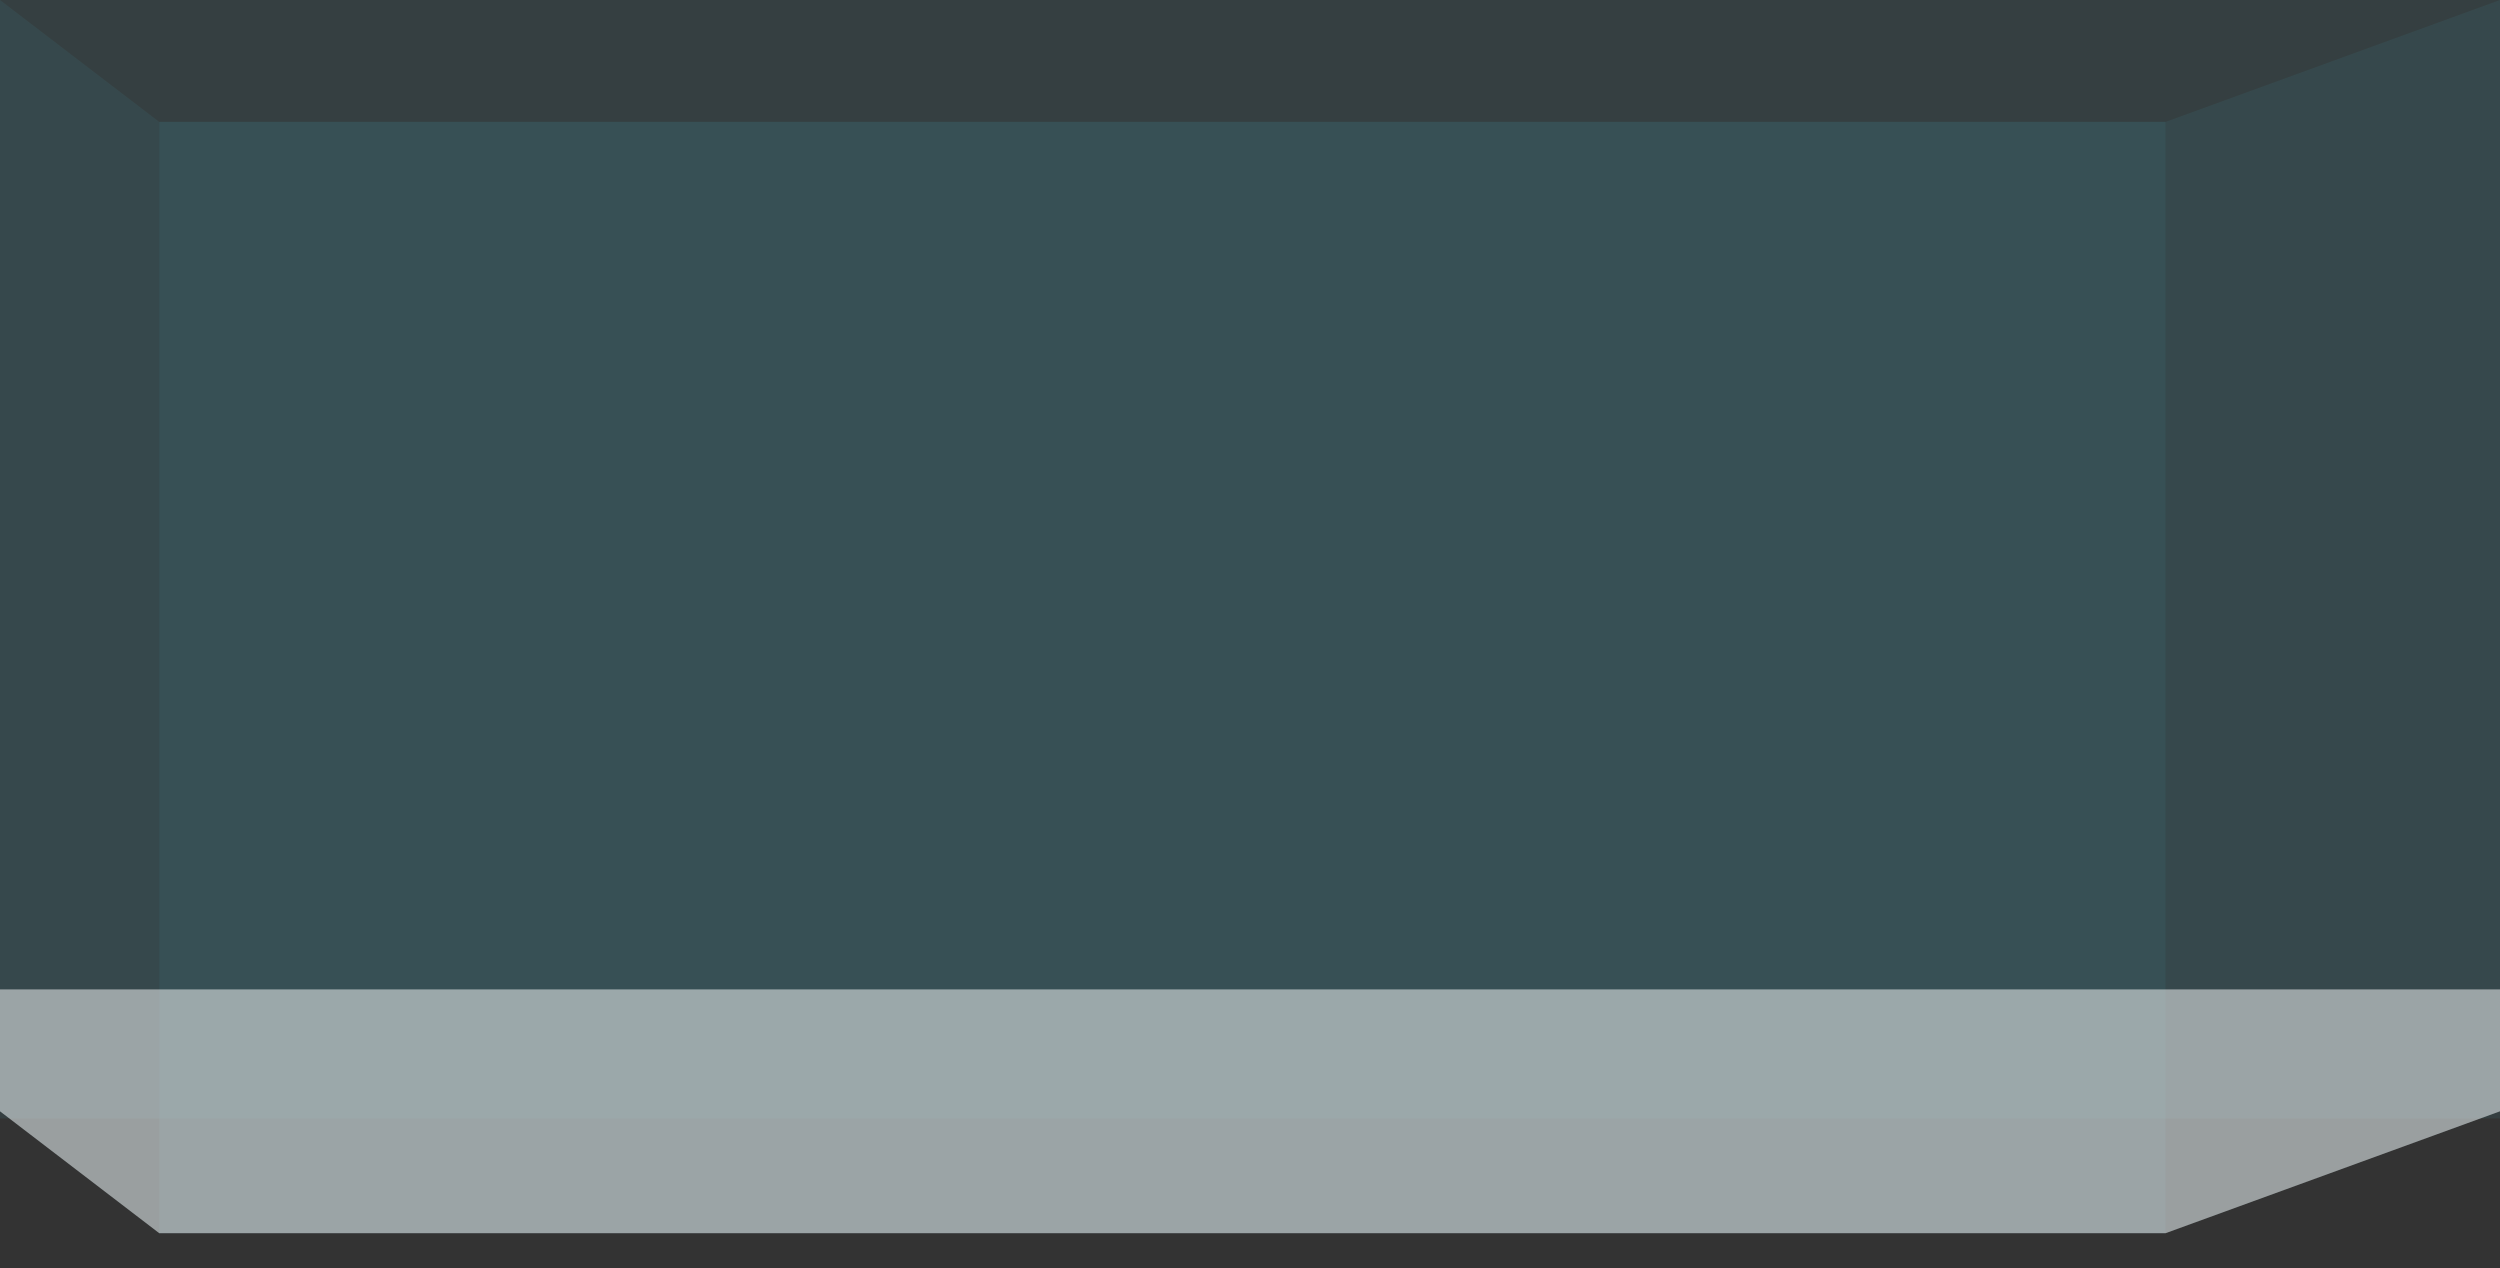 <svg width="69" height="35" viewBox="0 0 69 35" fill="none" xmlns="http://www.w3.org/2000/svg">
<rect x="0" y="0" width="69" height="35" fill="#333333" stroke="none"/>
<path opacity="0.2" d="M59.77 3.364H4.395V34.036H59.77V3.364Z" fill="#3E6E7A"/>
<path opacity="0.2" d="M59.77 3.364H4.395V34.036H59.77V3.364Z" fill="#3E6E7A"/>
<path opacity="0.2" d="M69 0H0V30.87H69V0Z" fill="#3E6E7A"/>
<path opacity="0.2" d="M4.395 34.036L0 30.672V0L4.395 3.364V34.036Z" fill="#3E6E7A"/>
<path opacity="0.2" d="M59.77 3.364L69 0V30.672L59.77 34.036V3.364Z" fill="#3E6E7A"/>
<path opacity="0.5" d="M69 27.308V30.672L59.77 34.036H4.395L0 30.672V27.308H69Z" fill="white"/>
</svg>
